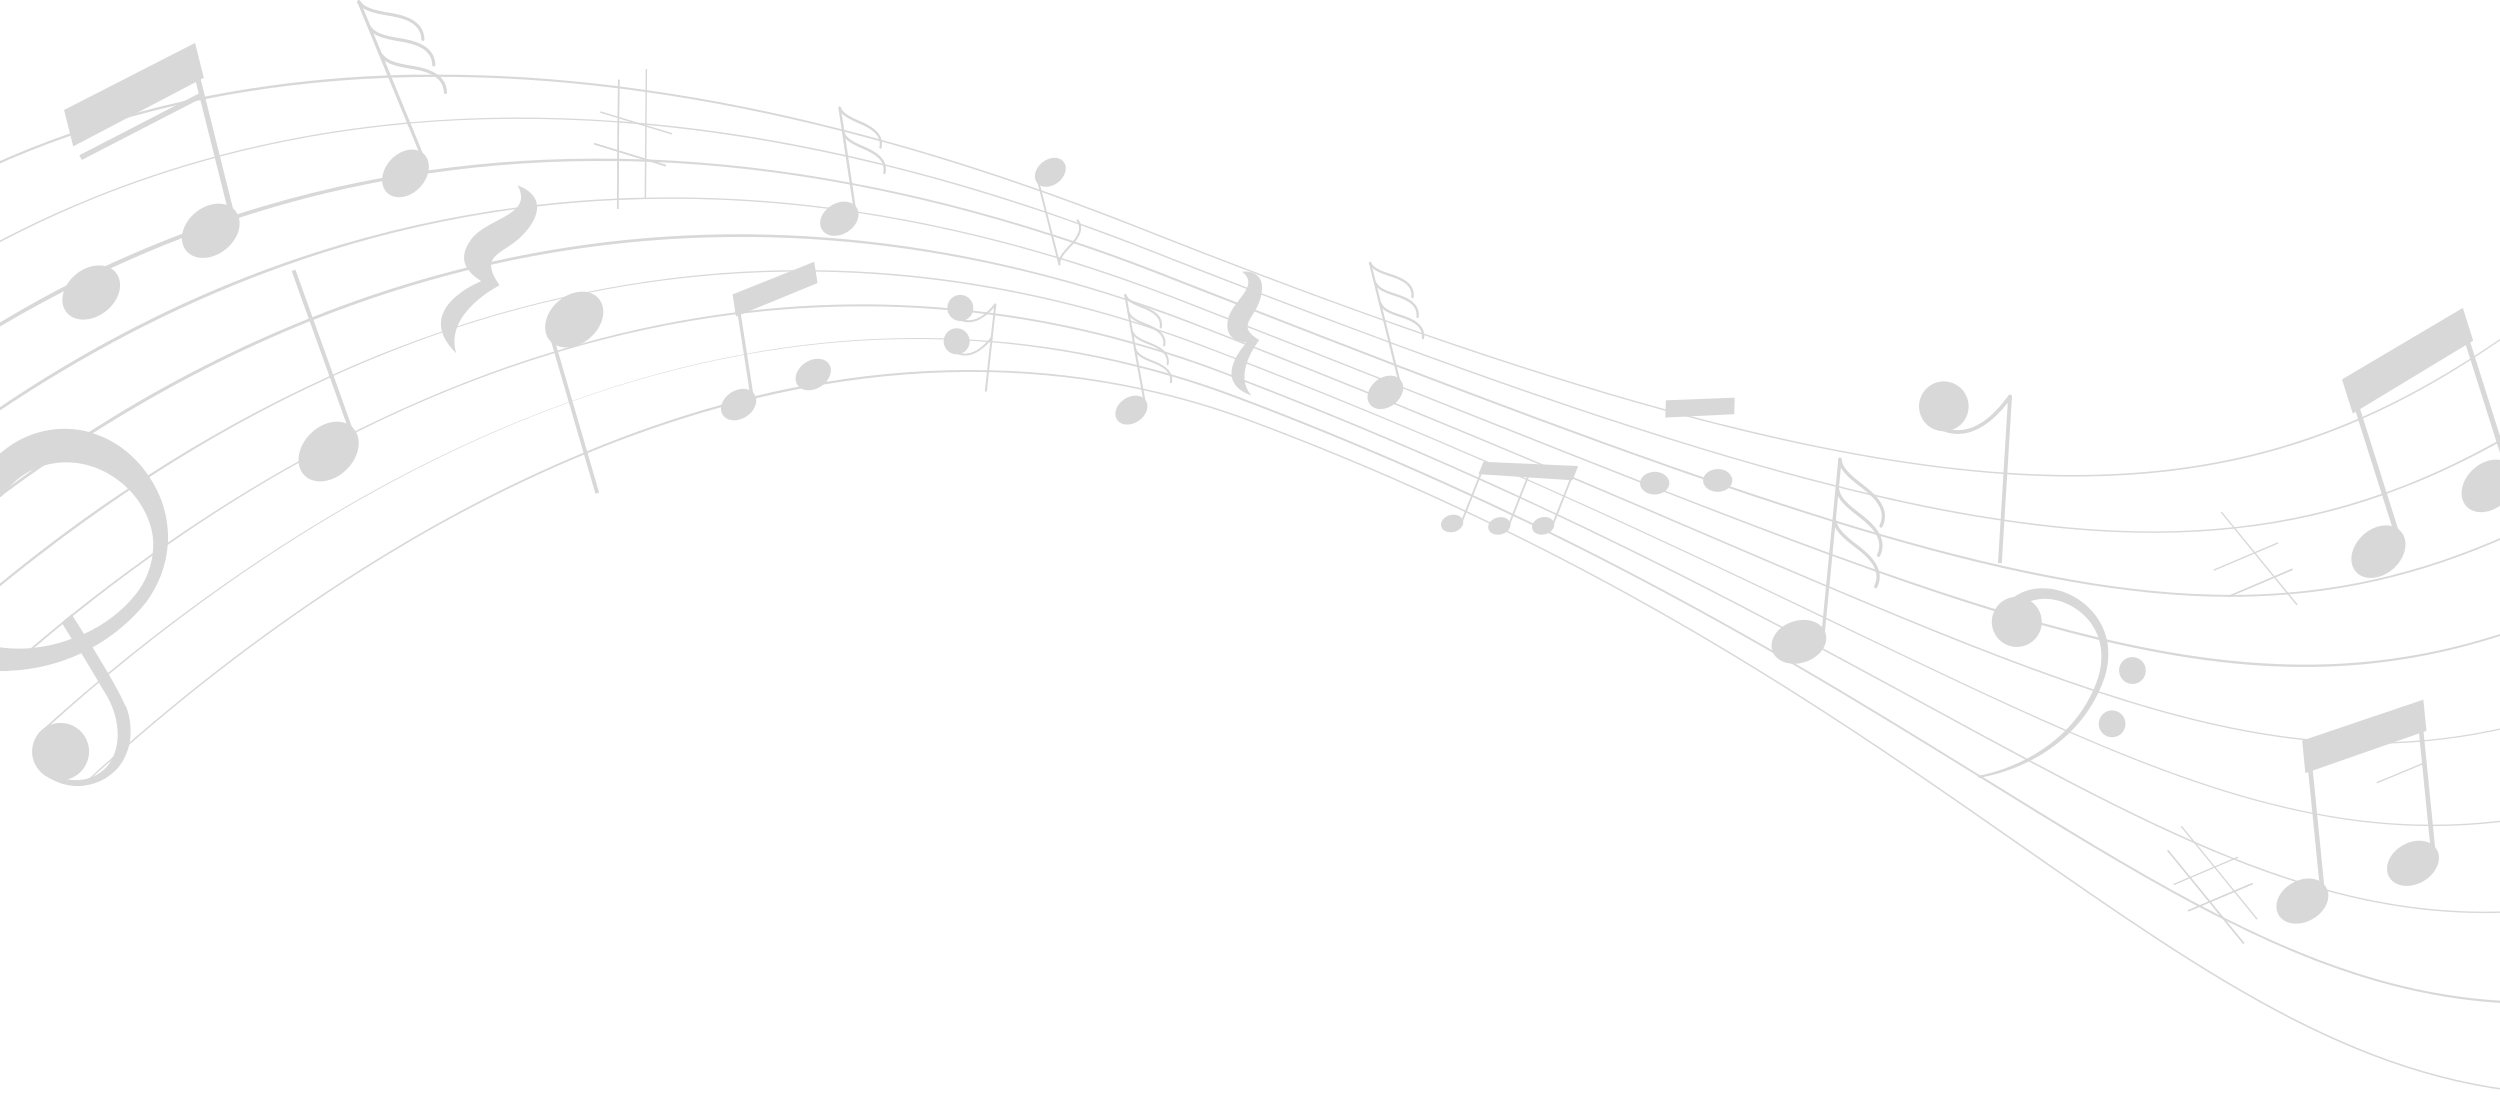 <svg width="1920" height="842" viewBox="0 0 1920 842" fill="none" xmlns="http://www.w3.org/2000/svg">
<path d="M271.16 328.703C278.627 336.555 276.235 350.971 265.851 360.933C255.468 370.894 241.001 372.652 233.592 364.859C226.184 357.006 228.517 342.591 238.901 332.629C249.284 322.668 263.751 320.91 271.16 328.703Z" fill="#D8D8D8"/>
<path d="M270.168 336.731L223.967 208.107L226.884 207.052L273.085 335.676L270.168 336.731Z" fill="#D8D8D8"/>
<path d="M422.13 261.432C415.538 253.58 418.63 240.043 429.013 231.195C439.455 222.346 453.222 221.526 459.873 229.378C466.464 237.23 463.373 250.767 452.989 259.615C442.547 268.464 428.722 269.284 422.13 261.432Z" fill="#D8D8D8"/>
<path d="M457.306 379.157L420.963 254.4L423.763 253.58L460.106 378.278L457.306 379.157Z" fill="#D8D8D8"/>
<path d="M657.919 159.47C661.419 165.037 658.327 173.299 650.977 177.987C643.627 182.675 634.818 182.03 631.318 176.463C627.818 170.897 630.91 162.634 638.318 157.946C645.669 153.258 654.477 153.962 657.919 159.47Z" fill="#D8D8D8"/>
<path d="M656.811 166.092C656.519 165.974 656.286 165.681 656.227 165.388L643.977 83.467C643.919 82.94 644.269 82.471 644.794 82.412C645.319 82.354 645.785 82.706 645.844 83.174L658.094 165.095C658.152 165.623 657.802 166.092 657.277 166.15C657.102 166.15 656.927 166.15 656.811 166.092Z" fill="#D8D8D8"/>
<path d="M675.944 114.173C675.536 113.997 675.244 113.587 675.361 113.118C677.636 102.453 665.969 97.472 658.969 94.484L657.277 93.722C648.119 89.561 645.552 86.866 643.919 82.998C643.744 82.53 643.919 81.944 644.385 81.768C644.852 81.592 645.435 81.768 645.61 82.237C646.835 85.167 648.585 87.686 657.977 91.964L659.611 92.667C666.611 95.656 679.678 101.281 677.053 113.47C676.936 113.997 676.469 114.29 675.944 114.173C675.944 114.173 675.828 114.173 675.769 114.173H675.944Z" fill="#D8D8D8"/>
<path d="M678.861 133.686C678.453 133.511 678.161 133.042 678.278 132.573C680.553 121.908 668.886 116.927 661.944 113.939C661.361 113.704 660.777 113.411 660.252 113.177C651.094 109.075 648.585 106.321 646.894 102.453C646.66 101.984 646.894 101.398 647.36 101.223C647.827 100.988 648.41 101.223 648.585 101.691C649.869 104.621 651.619 107.2 661.011 111.419C661.536 111.653 662.119 111.888 662.702 112.181C669.703 115.169 682.711 120.795 680.086 132.983C679.969 133.511 679.503 133.804 678.978 133.686H678.861Z" fill="#D8D8D8"/>
<path d="M879.882 307.432C882.974 312.003 880.583 319.034 874.516 323.195C868.449 327.297 861.099 327.004 857.949 322.433C854.857 317.862 857.249 310.831 863.315 306.67C869.382 302.568 876.791 302.92 879.882 307.432Z" fill="#D8D8D8"/>
<path d="M879.124 311.182C879.124 311.182 878.657 310.831 878.599 310.596L863.432 226.683C863.315 226.273 863.665 225.862 864.074 225.745C864.54 225.687 864.949 225.98 865.007 226.39L880.174 310.303C880.233 310.713 879.999 311.124 879.532 311.241C879.357 311.241 879.241 311.241 879.124 311.241V311.182Z" fill="#D8D8D8"/>
<path d="M891.141 252.29C890.791 252.173 890.558 251.763 890.616 251.411C892.249 242.387 882.274 238.52 876.382 236.176L874.982 235.59C867.166 232.367 864.949 230.14 863.49 226.917C863.315 226.507 863.49 226.038 863.899 225.862C864.307 225.687 864.774 225.862 864.949 226.273C866.057 228.675 867.574 230.785 875.624 234.125L877.024 234.652C883.033 236.996 894.116 241.332 892.249 251.646C892.191 252.056 891.783 252.349 891.316 252.29C891.258 252.29 891.199 252.29 891.141 252.29Z" fill="#D8D8D8"/>
<path d="M896.508 280.476C896.158 280.359 895.925 280.008 895.983 279.597C897.616 270.632 887.699 266.706 881.808 264.362C881.283 264.127 880.757 263.952 880.349 263.776C872.474 260.553 870.316 258.326 868.799 255.103C868.624 254.693 868.799 254.224 869.149 254.048C869.557 253.873 870.024 254.048 870.199 254.4C871.307 256.802 872.824 258.912 880.874 262.252C881.283 262.428 881.808 262.604 882.333 262.838C888.283 265.182 899.308 269.518 897.5 279.832C897.441 280.242 897.033 280.535 896.566 280.476H896.45H896.508Z" fill="#D8D8D8"/>
<path d="M898.958 294.306C898.608 294.189 898.375 293.778 898.491 293.427C900.125 284.403 890.208 280.535 884.258 278.191C883.733 277.957 883.266 277.781 882.799 277.605C874.982 274.382 872.824 272.214 871.307 268.991C871.132 268.581 871.307 268.112 871.657 267.936C872.066 267.76 872.532 267.936 872.707 268.288C873.874 270.69 875.391 272.8 883.383 276.14C883.791 276.316 884.316 276.492 884.841 276.726C890.791 279.07 901.875 283.465 900.008 293.72C899.95 294.13 899.541 294.423 899.075 294.364H898.958V294.306Z" fill="#D8D8D8"/>
<path d="M893.766 265.944C893.416 265.827 893.183 265.475 893.3 265.065C894.933 256.099 884.958 252.173 879.066 249.829L877.666 249.243C869.849 246.02 867.632 243.852 866.116 240.629C865.941 240.219 866.116 239.75 866.466 239.574C866.874 239.399 867.341 239.574 867.516 239.926C868.682 242.329 870.199 244.497 878.249 247.778L879.649 248.306C885.599 250.65 896.741 255.045 894.875 265.299C894.816 265.71 894.408 266.003 893.941 265.944C893.941 265.944 893.825 265.944 893.766 265.944Z" fill="#D8D8D8"/>
<path d="M1401.98 486.1C1404.78 494.596 1397.95 504.558 1386.64 508.309C1375.38 512.059 1363.94 508.309 1361.14 499.753C1358.34 491.256 1365.17 481.294 1376.43 477.544C1387.74 473.794 1399.12 477.544 1401.98 486.1Z" fill="#D8D8D8"/>
<path d="M1399.29 491.784C1398.77 491.549 1398.42 491.022 1398.48 490.436L1411.84 352.553C1411.9 351.85 1412.54 351.322 1413.24 351.381C1413.94 351.44 1414.46 352.084 1414.4 352.787L1401.04 490.67C1400.99 491.373 1400.34 491.901 1399.64 491.842C1399.53 491.842 1399.41 491.842 1399.29 491.784Z" fill="#D8D8D8"/>
<path d="M1444.21 405.116C1444.21 405.116 1444.15 405.116 1444.1 405.116C1443.45 404.823 1443.22 404.003 1443.51 403.417C1449.99 390.056 1436.22 379.567 1428 373.297C1427.3 372.769 1426.6 372.242 1425.95 371.715C1415.16 363.159 1412.71 358.706 1411.78 353.08C1411.66 352.377 1412.13 351.732 1412.83 351.615C1413.53 351.498 1414.17 351.967 1414.29 352.67C1414.99 356.948 1416.39 360.933 1427.53 369.722C1428.11 370.191 1428.81 370.719 1429.51 371.246C1437.74 377.575 1453.2 389.353 1445.73 404.589C1445.44 405.175 1444.74 405.468 1444.1 405.233L1444.21 405.116Z" fill="#D8D8D8"/>
<path d="M1440.13 451.585C1440.13 451.585 1440.07 451.585 1440.01 451.585C1439.37 451.292 1439.14 450.471 1439.43 449.886C1445.96 436.525 1432.14 425.977 1423.91 419.707L1421.93 418.184C1411.14 409.687 1408.69 405.233 1407.69 399.549C1407.58 398.846 1408.04 398.201 1408.75 398.084C1409.45 397.967 1410.09 398.436 1410.2 399.139C1410.9 403.417 1412.36 407.401 1423.45 416.191L1425.43 417.715C1433.71 424.043 1449.17 435.822 1441.7 451.116C1441.41 451.702 1440.71 451.995 1440.07 451.761L1440.13 451.585Z" fill="#D8D8D8"/>
<path d="M1442.29 427.618C1442.29 427.618 1442.23 427.618 1442.17 427.618C1441.53 427.325 1441.24 426.563 1441.59 425.919C1448.12 412.617 1434.35 402.069 1426.19 395.799C1425.43 395.213 1424.73 394.685 1424.15 394.217C1413.35 385.72 1410.9 381.325 1409.91 375.582C1409.8 374.879 1410.26 374.234 1410.96 374.117C1411.66 374 1412.3 374.469 1412.42 375.172C1413.12 379.508 1414.58 383.493 1425.66 392.166C1426.3 392.634 1427 393.162 1427.7 393.748C1435.99 400.077 1451.27 411.855 1443.86 427.032C1443.57 427.618 1442.87 427.911 1442.23 427.677L1442.29 427.618Z" fill="#D8D8D8"/>
<path d="M325.528 118.275C331.653 124.135 330.311 135.562 322.553 143.824C314.794 152.028 303.477 153.962 297.352 148.102C291.227 142.242 292.569 130.815 300.327 122.553C308.144 114.349 319.403 112.415 325.586 118.275H325.528Z" fill="#D8D8D8"/>
<path d="M325.236 124.193C324.944 124.076 324.711 123.842 324.536 123.549L274.426 1.839C274.135 1.195 274.426 0.491 275.068 0.257C275.71 0.023 276.41 0.257 276.702 0.902L326.753 122.611C327.044 123.256 326.753 123.959 326.111 124.193C325.819 124.311 325.469 124.311 325.178 124.193H325.236Z" fill="#D8D8D8"/>
<path d="M324.361 31.314C323.894 31.139 323.603 30.728 323.603 30.201C323.136 16.137 306.919 13.442 297.235 11.86C296.36 11.742 295.602 11.566 294.844 11.449C282.01 9.164 277.985 6.527 274.601 2.191C274.193 1.663 274.31 0.902 274.835 0.491C275.36 0.081 276.118 0.198 276.527 0.726C279.035 4.007 282.01 6.703 295.252 9.105C295.952 9.223 296.769 9.34 297.585 9.516C307.327 11.098 325.469 14.086 325.994 30.201C325.994 30.904 325.469 31.431 324.828 31.49C324.653 31.49 324.478 31.49 324.361 31.431V31.314Z" fill="#D8D8D8"/>
<path d="M341.628 72.099C341.161 71.923 340.87 71.513 340.87 70.986C340.403 56.922 324.244 54.226 314.561 52.644C313.686 52.468 312.869 52.351 312.111 52.234C299.219 49.949 295.194 47.312 291.927 42.975C291.519 42.448 291.635 41.686 292.16 41.276C292.744 40.866 293.502 40.983 293.852 41.511C296.36 44.792 299.277 47.488 312.519 49.831C313.277 49.949 314.094 50.124 314.969 50.242C324.711 51.883 342.795 54.871 343.32 70.927C343.32 71.63 342.795 72.158 342.153 72.216C341.978 72.216 341.803 72.216 341.686 72.158L341.628 72.099Z" fill="#D8D8D8"/>
<path d="M332.761 51.062C332.295 50.886 332.003 50.476 332.003 49.949C331.536 35.826 315.261 33.189 305.577 31.549L303.244 31.139C290.41 28.853 286.385 26.216 283.002 21.88C282.593 21.352 282.71 20.591 283.235 20.18C283.76 19.77 284.518 19.887 284.927 20.415C287.435 23.696 290.41 26.392 303.594 28.736L305.927 29.146C315.669 30.728 333.87 33.717 334.395 49.831C334.395 50.476 333.87 51.062 333.228 51.121C333.053 51.121 332.878 51.121 332.761 51.062Z" fill="#D8D8D8"/>
<path d="M1075.77 292.079C1079.62 297.001 1077.4 305.146 1070.87 310.245C1064.34 315.343 1055.94 315.518 1052.14 310.596C1048.29 305.674 1050.51 297.587 1057.05 292.431C1063.58 287.332 1071.98 287.157 1075.77 292.079Z" fill="#D8D8D8"/>
<path d="M1075.07 296.357C1075.07 296.357 1074.6 296.064 1074.49 295.712L1051.33 202.13C1051.21 201.661 1051.5 201.192 1051.97 201.075C1052.44 200.958 1052.96 201.251 1053.02 201.72L1076.18 295.302C1076.3 295.771 1076 296.298 1075.54 296.415C1075.36 296.415 1075.19 296.415 1075.01 296.415L1075.07 296.357Z" fill="#D8D8D8"/>
<path d="M1084.46 229.027C1084.05 228.851 1083.82 228.499 1083.88 228.089C1085.05 217.834 1073.61 214.143 1066.79 211.974C1066.2 211.74 1065.62 211.564 1065.1 211.388C1056.11 208.341 1053.43 205.997 1051.44 202.481C1051.21 202.071 1051.33 201.485 1051.79 201.251C1052.2 201.016 1052.73 201.134 1053.02 201.602C1054.54 204.239 1056.35 206.583 1065.68 209.689C1066.2 209.865 1066.73 210.041 1067.37 210.216C1074.25 212.443 1087.09 216.545 1085.69 228.265C1085.69 228.734 1085.16 229.085 1084.7 229.027C1084.64 229.027 1084.58 229.027 1084.46 229.027Z" fill="#D8D8D8"/>
<path d="M1092.51 260.436C1092.16 260.318 1091.93 259.908 1091.93 259.498C1093.1 249.243 1081.66 245.552 1074.78 243.325L1073.15 242.797C1064.1 239.75 1061.48 237.406 1059.5 233.89C1059.26 233.48 1059.44 232.894 1059.85 232.66C1060.31 232.425 1060.84 232.601 1061.07 233.011C1062.53 235.648 1064.4 237.934 1073.73 241.098L1075.36 241.625C1082.3 243.852 1095.14 247.954 1093.74 259.732C1093.74 260.26 1093.21 260.553 1092.75 260.553C1092.69 260.553 1092.57 260.553 1092.51 260.494V260.436Z" fill="#D8D8D8"/>
<path d="M1088.43 244.262C1088.02 244.145 1087.85 243.735 1087.85 243.325C1089.01 233.07 1077.58 229.378 1070.75 227.152C1070.11 226.976 1069.59 226.8 1069.06 226.566C1060.08 223.518 1057.4 221.174 1055.41 217.658C1055.18 217.248 1055.35 216.662 1055.76 216.428C1056.23 216.194 1056.75 216.369 1056.99 216.78C1058.45 219.416 1060.31 221.702 1069.59 224.866C1070.11 225.042 1070.64 225.218 1071.28 225.394C1078.16 227.62 1090.94 231.722 1089.6 243.442C1089.6 243.911 1089.07 244.262 1088.6 244.204C1088.55 244.204 1088.43 244.204 1088.37 244.204L1088.43 244.262Z" fill="#D8D8D8"/>
<path d="M796.464 140.425C793.08 136.206 794.947 129.116 800.606 124.662C806.264 120.209 813.498 119.974 816.881 124.252C820.206 128.471 818.339 135.562 812.739 140.015C807.081 144.469 799.847 144.644 796.522 140.425H796.464Z" fill="#D8D8D8"/>
<path d="M813.381 203.888C813.381 203.888 812.973 203.595 812.914 203.36L795.997 137.202C795.881 136.792 796.114 136.382 796.522 136.265C796.931 136.148 797.339 136.382 797.456 136.851L814.373 203.009C814.489 203.419 814.256 203.829 813.848 203.946C813.673 203.946 813.556 203.946 813.381 203.946V203.888Z" fill="#D8D8D8"/>
<path d="M813.323 203.419C813.031 203.302 812.798 203.009 812.798 202.657C812.798 199.2 813.848 196.329 819.506 190.234L820.556 189.121C824.873 184.609 832.106 176.991 826.973 169.666C826.74 169.314 826.798 168.846 827.148 168.553C827.498 168.318 827.965 168.377 828.256 168.728C834.148 177.108 826.04 185.605 821.664 190.176L820.614 191.289C814.781 197.559 814.314 200.079 814.314 202.657C814.314 203.067 813.964 203.419 813.556 203.419C813.439 203.419 813.381 203.419 813.264 203.419H813.323Z" fill="#D8D8D8"/>
<path d="M89.155 209.63C95.397 217.6 91.839 230.785 81.28 239.047C70.722 247.309 57.13 247.661 50.946 239.692C44.763 231.722 48.263 218.537 58.88 210.216C69.438 201.954 83.03 201.661 89.214 209.63H89.155Z" fill="#D8D8D8"/>
<path d="M56.681 94.856L56.691 94.854L87.707 218.621L87.698 218.623L56.681 94.856Z" fill="#D8D8D8"/>
<path d="M180.974 162.224C187.158 170.193 183.658 183.32 173.099 191.641C162.54 199.962 148.949 200.255 142.765 192.285C136.582 184.316 140.14 171.131 150.699 162.81C161.257 154.489 174.849 154.255 181.033 162.224H180.974Z" fill="#D8D8D8"/>
<path d="M176.774 168.26L145.798 44.499L149.765 43.503L180.741 167.264L176.774 168.26Z" fill="#D8D8D8"/>
<path d="M56.196 112.415L156.532 59.793L149.824 32.955L49.196 84.463L56.196 112.415Z" fill="#D8D8D8"/>
<path d="M62.788 122.846L60.921 119.213L154.082 71.103L155.949 74.736L62.788 122.846Z" fill="#D8D8D8"/>
<path d="M1281.58 368.492C1283.38 373.062 1280.06 377.985 1274.11 379.391C1268.16 380.856 1261.92 378.278 1260.05 373.707C1258.24 369.078 1261.57 364.214 1267.52 362.749C1273.41 361.343 1279.71 363.862 1281.52 368.492H1281.58Z" fill="#D8D8D8"/>
<path d="M1279.62 371.959L1281.3 313.267L1279.62 371.959V371.959Z" fill="#D8D8D8"/>
<path d="M1329.93 366.441C1331.8 371.011 1328.42 375.934 1322.53 377.34C1316.58 378.805 1310.28 376.227 1308.47 371.597C1306.66 367.027 1309.98 362.104 1315.93 360.64C1321.88 359.175 1328.13 361.753 1329.93 366.382V366.441Z" fill="#D8D8D8"/>
<path d="M1328.27 368.383L1330.01 309.693L1330.01 309.693L1328.27 368.383L1328.27 368.383Z" fill="#D8D8D8"/>
<path d="M1278.95 320.675L1331.92 318.097L1332.27 305.381L1279.36 307.432L1278.95 320.675Z" fill="#D8D8D8"/>
<path d="M1280.43 325.667L1329.43 323.217L1280.43 325.667L1280.43 325.667Z" fill="#D8D8D8"/>
<path d="M1786.58 681.585C1790.9 689.203 1786.23 700.102 1776.02 705.845C1765.87 711.646 1754.14 710.123 1749.89 702.505C1745.57 694.887 1750.24 683.988 1760.39 678.245C1770.54 672.444 1782.26 673.967 1786.58 681.585Z" fill="#D8D8D8"/>
<path d="M1782.38 689.32L1771.35 578.92L1774.91 578.51L1785.88 688.969L1782.38 689.32Z" fill="#D8D8D8"/>
<path d="M1871.51 652.52C1875.83 660.138 1871.16 671.037 1861.01 676.839C1850.86 682.64 1839.14 681.116 1834.82 673.499C1830.51 665.881 1835.17 654.981 1845.32 649.18C1855.47 643.379 1867.2 644.902 1871.46 652.52H1871.51Z" fill="#D8D8D8"/>
<path d="M1867.2 657.208L1856.17 546.749L1859.73 546.398L1870.76 656.798L1867.2 657.208Z" fill="#D8D8D8"/>
<path d="M1770.54 593.746L1863.52 561.282L1861.13 537.315L1768.03 568.782L1770.54 593.746Z" fill="#D8D8D8"/>
<path d="M1825.06 600.676L1863.03 584.949L1863.44 585.941L1825.47 601.668L1825.06 600.676Z" fill="#D8D8D8"/>
<path d="M1843.92 408.222C1850.28 415.429 1847.71 428.145 1838.15 436.701C1828.58 445.198 1815.63 446.311 1809.33 439.103C1802.97 431.896 1805.6 419.121 1815.16 410.624C1824.73 402.127 1837.68 401.073 1843.98 408.28L1843.92 408.222Z" fill="#D8D8D8"/>
<path d="M1841.24 417.539L1804.49 301.513L1808.22 300.341L1844.91 416.308L1841.24 417.539Z" fill="#D8D8D8"/>
<path d="M1928.62 357.71C1935.04 364.917 1932.42 377.633 1922.85 386.189C1913.28 394.685 1900.33 395.799 1893.97 388.591C1887.61 381.384 1890.24 368.609 1899.75 360.112C1909.32 351.615 1922.27 350.561 1928.57 357.768L1928.62 357.71Z" fill="#D8D8D8"/>
<path d="M1925.01 363.687L1888.26 247.661L1891.99 246.489L1928.74 362.515L1925.01 363.687Z" fill="#D8D8D8"/>
<path d="M1806.94 317.569L1899.4 261.608L1891.46 236.469L1798.65 291.376L1806.94 317.569Z" fill="#D8D8D8"/>
<path d="M579.459 302.861C582.725 307.901 579.867 315.577 573.159 319.913C566.392 324.25 558.342 323.664 555.075 318.624C551.808 313.526 554.666 305.908 561.375 301.513C568.142 297.177 576.25 297.763 579.517 302.861H579.459Z" fill="#D8D8D8"/>
<path d="M576.892 308.311L565.225 232.953L567.617 232.543L579.342 307.959L576.892 308.311Z" fill="#D8D8D8"/>
<path d="M636.743 279.715C640.01 284.813 637.152 292.431 630.443 296.825C623.735 301.162 615.568 300.576 612.359 295.536C609.151 290.438 611.951 282.762 618.718 278.425C625.485 274.089 633.535 274.675 636.802 279.773L636.743 279.715Z" fill="#D8D8D8"/>
<path d="M623.539 207.476L623.539 207.476L635.185 282.87L635.185 282.87L623.539 207.476Z" fill="#D8D8D8"/>
<path d="M565.225 243.09L627.877 217.365L625.31 201.016L562.6 226.097L565.225 243.09Z" fill="#D8D8D8"/>
<path d="M568.115 248.525L626.241 225.041L626.241 225.041L568.115 248.525L568.115 248.525Z" fill="#D8D8D8"/>
<path d="M1123.78 401.073C1123.78 404.764 1119.99 408.222 1115.26 408.749C1110.54 409.277 1106.69 406.698 1106.69 403.007C1106.69 399.256 1110.48 395.857 1115.15 395.33C1119.87 394.803 1123.72 397.381 1123.78 401.131V401.073Z" fill="#D8D8D8"/>
<path d="M1122.61 402.772L1121.27 402.245L1139.06 357.299L1140.35 357.827L1122.61 402.772Z" fill="#D8D8D8"/>
<path d="M1160.06 402.948C1160.06 406.698 1156.27 410.097 1151.55 410.624C1146.82 411.152 1142.97 408.573 1142.91 404.882C1142.91 401.19 1146.71 397.733 1151.43 397.205C1156.16 396.678 1160.01 399.315 1160.06 403.007V402.948Z" fill="#D8D8D8"/>
<path d="M1158.96 404.764L1157.67 404.237L1175.46 359.292L1176.75 359.819L1158.96 404.764Z" fill="#D8D8D8"/>
<path d="M1193.72 402.889C1193.72 406.581 1189.93 410.038 1185.21 410.566C1180.48 411.093 1176.63 408.515 1176.57 404.764C1176.57 401.073 1180.36 397.615 1185.09 397.088C1189.81 396.561 1193.66 399.198 1193.72 402.889Z" fill="#D8D8D8"/>
<path d="M1192.56 404.823L1191.21 404.296L1209.01 359.409L1210.29 359.936L1192.56 404.823Z" fill="#D8D8D8"/>
<path d="M1135.45 364.155L1207.67 368.902L1212.1 357.944L1139.24 354.662L1135.45 364.155Z" fill="#D8D8D8"/>
<path d="M1511.88 313.292C1511.24 323.839 1502.2 331.867 1491.7 331.164C1481.14 330.52 1473.2 321.495 1473.85 310.889C1474.49 300.341 1483.53 292.313 1494.03 292.958C1504.53 293.602 1512.46 302.685 1511.88 313.233V313.292Z" fill="#D8D8D8"/>
<path d="M1534.46 432.364L1541.98 309.248C1530.72 323.605 1519.06 331.633 1507.33 333.039C1495.43 334.446 1485.86 328.82 1479.97 323.781L1481.9 321.554C1487.32 326.183 1496.13 331.457 1506.98 330.168C1518.94 328.762 1530.9 319.855 1542.56 303.681C1542.91 303.154 1543.61 302.92 1544.26 303.154C1544.84 303.388 1545.25 303.974 1545.19 304.619L1537.37 432.54L1534.46 432.364Z" fill="#D8D8D8"/>
<path d="M747.521 237.582C746.879 243.09 741.979 247.075 736.437 246.489C730.954 245.844 726.987 240.922 727.571 235.414C728.154 229.906 733.112 225.921 738.596 226.507C744.079 227.093 748.046 232.074 747.463 237.641L747.521 237.582Z" fill="#D8D8D8"/>
<path d="M756.33 300.634L763.388 236.176C757.263 243.266 751.079 247.016 745.013 247.485C739.937 247.837 735.096 245.845 730.604 241.625L731.654 240.512C735.854 244.438 740.288 246.255 744.954 245.903C751.138 245.493 757.496 241.215 763.855 233.246C764.088 232.953 764.438 232.894 764.73 233.011C765.021 233.129 765.255 233.48 765.196 233.832L757.846 300.81L756.33 300.634Z" fill="#D8D8D8"/>
<path d="M744.663 263.19C744.079 268.698 739.121 272.683 733.637 272.097C728.154 271.511 724.187 266.53 724.77 261.022C725.412 255.513 730.312 251.529 735.796 252.173C741.279 252.759 745.246 257.74 744.663 263.248V263.19Z" fill="#D8D8D8"/>
<path d="M735.096 272.038C732.587 271.101 730.137 269.518 727.804 267.292L728.854 266.178C733.054 270.104 737.487 271.921 742.154 271.569C748.338 271.101 754.638 266.881 761.055 258.853L762.28 259.791C755.63 268.112 748.863 272.566 742.271 273.034C739.821 273.21 737.429 272.859 735.096 271.921V272.038Z" fill="#D8D8D8"/>
<path d="M473.815 160.466L474.631 61.258H475.74L474.981 160.466H473.815Z" fill="#D8D8D8"/>
<path d="M473.815 160.466L474.631 61.258H475.74L474.981 160.466H473.815Z" fill="#D8D8D8"/>
<path d="M495.048 152.262L495.865 53.054H496.973L496.215 152.262H495.048Z" fill="#D8D8D8"/>
<path d="M460.864 86.573L461.214 85.46L516.341 102.277L515.991 103.391L460.864 86.573Z" fill="#D8D8D8"/>
<path d="M456.139 110.95L456.489 109.837L511.615 126.713L511.265 127.827L456.139 110.95Z" fill="#D8D8D8"/>
<path d="M456.139 110.95L456.489 109.837L511.615 126.713L511.265 127.827L456.139 110.95Z" fill="#D8D8D8"/>
<path d="M1695.56 411.825V411.825L1753.9 483.274L1695.56 411.825Z" fill="#D8D8D8"/>
<path d="M1695.56 411.825V411.825L1753.9 483.274L1695.56 411.825Z" fill="#D8D8D8"/>
<path d="M1763.77 464.945L1705.44 393.455L1706.25 392.81L1764.65 464.242L1763.77 464.945Z" fill="#D8D8D8"/>
<path d="M1700.3 438.4L1699.89 437.404L1749.36 416.426L1749.77 417.422L1700.3 438.4Z" fill="#D8D8D8"/>
<path d="M1711.44 458.675L1711.04 457.738L1760.45 436.701L1760.85 437.697L1711.44 458.675Z" fill="#D8D8D8"/>
<path d="M1711.44 458.675L1711.04 457.738L1760.45 436.701L1760.85 437.697L1711.44 458.675Z" fill="#D8D8D8"/>
<path d="M1722.76 724.89L1664.43 653.458L1665.24 652.755L1723.58 724.186L1722.76 724.89Z" fill="#D8D8D8"/>
<path d="M1722.76 724.89L1664.43 653.458L1665.24 652.755L1723.58 724.186L1722.76 724.89Z" fill="#D8D8D8"/>
<path d="M1733.09 706.314L1674.75 634.823L1675.57 634.179L1733.9 705.611L1733.09 706.314Z" fill="#D8D8D8"/>
<path d="M1669.62 679.769L1669.15 678.772L1718.62 657.794L1719.03 658.732L1669.62 679.769Z" fill="#D8D8D8"/>
<path d="M1680.7 700.044L1680.29 699.048L1729.76 678.069L1730.17 679.065L1680.7 700.044Z" fill="#D8D8D8"/>
<path d="M1680.7 700.044L1680.29 699.048L1729.76 678.069L1730.17 679.065L1680.7 700.044Z" fill="#D8D8D8"/>
<path d="M53.805 597.965C53.105 598.199 52.346 598.433 51.588 598.609C46.338 599.898 41.029 599.078 36.479 596.734C32.512 594.683 29.246 591.343 27.087 587.182C26.679 586.362 26.212 585.542 25.921 584.604C23.704 578.451 24.462 571.888 27.379 566.614C28.487 564.563 29.887 562.747 31.521 561.165C33.387 559.407 35.546 558 37.996 557.004C38.346 556.828 38.754 556.653 39.163 556.477C50.596 552.375 63.08 558.41 67.163 569.896C71.188 581.264 65.18 593.804 53.863 597.965H53.805Z" fill="#D8D8D8"/>
<path fill-rule="evenodd" clip-rule="evenodd" d="M87.787 525.378L87.788 525.379C90.85 530.936 93.718 536.139 96.389 542.472L96.739 542.413C99.364 548.8 100.297 555.715 100.297 562.219C100.297 564.974 100.122 567.611 99.597 570.189C99.534 570.571 99.453 570.918 99.374 571.259C99.308 571.546 99.242 571.828 99.189 572.123C97.089 581.264 92.189 589.292 85.83 594.273C78.888 599.957 71.247 602.535 64.246 603.356C64.03 603.378 63.797 603.415 63.557 603.454C63.151 603.521 62.725 603.59 62.321 603.59C61.505 603.707 60.688 603.707 59.871 603.707C51.705 603.707 44.996 601.363 40.096 598.726C38.871 598.082 37.821 597.379 36.771 596.676C31.521 593.042 28.954 589.526 27.904 587.944C27.612 587.417 27.379 587.065 27.379 587.065L32.162 584.018C32.245 584.03 32.367 584.271 32.578 584.691C33.407 586.34 35.618 590.737 42.313 594.8C44.704 596.441 48.029 597.789 51.938 598.492C57.013 599.547 63.08 599.43 69.03 597.379H69.205C70.255 597.027 71.363 596.558 72.355 595.972C75.563 594.507 78.655 592.339 81.514 589.409C82.914 587.944 84.08 586.303 85.13 584.546C85.655 583.667 86.18 582.67 86.647 581.674C93.356 567.61 91.255 547.101 78.538 528.759C77.722 527.236 76.847 525.771 75.913 524.247C75.891 524.201 75.868 524.155 75.845 524.107C75.825 524.065 75.804 524.023 75.784 523.98C75.649 523.698 75.506 523.399 75.33 523.134C71.247 516.219 66.988 509.07 62.496 501.687C45.346 509.715 26.212 514.579 5.97 515.223C5.27 515.34 4.512 515.34 3.753 515.34H0.778C-18.414 515.106 -38.773 510.125 -56.04 498.347C-56.156 498.269 -56.273 498.197 -56.39 498.125C-56.623 497.982 -56.856 497.839 -57.09 497.644C-60.007 495.71 -62.69 493.6 -65.373 491.256C-76.632 481.529 -85.032 468.461 -90.107 454.222C-90.282 453.914 -90.359 453.607 -90.435 453.299C-90.461 453.196 -90.486 453.094 -90.516 452.991C-94.016 443.205 -95.941 433.068 -96.232 423.047C-96.932 409.921 -95.941 397.088 -93.432 384.606C-93.432 384.02 -93.316 383.376 -93.141 382.731C-91.04 371.539 -87.832 360.698 -83.749 350.209C-81.474 344.232 -79.257 338.665 -76.982 333.743L-70.098 318.507C-66.248 310.127 -63.098 301.631 -60.356 292.958L-60.357 292.958L-60.357 292.958L-60.357 292.957L-60.357 292.957L-60.357 292.957C-60.824 292.02 -61.29 291.082 -61.757 290.262C-61.914 289.906 -62.098 289.55 -62.273 289.212L-62.273 289.212C-62.357 289.049 -62.439 288.891 -62.515 288.739C-69.398 275.261 -75.932 261.315 -81.999 246.841L-81.999 246.839L-81.999 246.839L-81.999 246.839L-81.999 246.839L-81.999 246.839C-83.341 243.851 -84.682 240.863 -86.024 237.816C-86.087 237.669 -86.165 237.529 -86.242 237.391C-86.378 237.146 -86.511 236.907 -86.549 236.644C-88.511 232.36 -90.45 228.076 -92.395 223.776C-93.456 221.43 -94.52 219.079 -95.591 216.721L-96.03 215.712C-100.394 205.703 -104.972 195.204 -106.383 182.675V182.382L-106.499 181.386L-106.733 179.979C-106.752 179.799 -106.779 179.688 -106.806 179.577C-106.857 179.362 -106.908 179.151 -106.908 178.456V177.46C-106.917 177.245 -106.928 177.033 -106.938 176.818C-106.996 175.686 -107.055 174.515 -106.908 172.889C-106.791 169.256 -106.383 165.974 -105.683 162.165C-103.874 155.309 -101.132 145.348 -89.29 138.55C-83.34 135.503 -75.99 136.323 -71.498 139.077C-66.832 141.773 -62.398 145.758 -60.181 147.809C-59.663 148.267 -59.174 148.703 -58.705 149.122L-58.704 149.122L-58.704 149.122L-58.704 149.123C-57.852 149.882 -57.062 150.586 -56.273 151.266C-55.923 151.618 -55.515 151.969 -55.165 152.262C-51.723 155.368 -49.215 157.712 -46.648 161.111C-37.431 171.834 -30.956 184.843 -25.881 198.672C-25.776 198.882 -25.714 199.111 -25.655 199.325L-25.655 199.325L-25.655 199.325C-25.616 199.471 -25.578 199.609 -25.531 199.727C-22.206 208.81 -19.522 218.186 -16.955 227.562C-14.564 236.644 -13.28 246.137 -13.222 255.63C-13.222 255.965 -13.215 256.292 -13.209 256.617V256.618V256.618C-13.196 257.262 -13.183 257.899 -13.222 258.56C-13.164 273.269 -15.73 287.977 -20.164 301.806C-23.081 311.827 -26.989 321.437 -31.364 330.754C-31.202 331.043 -31.046 331.327 -30.892 331.607L-30.891 331.607C-30.546 332.234 -30.21 332.842 -29.847 333.45C-29.556 334.036 -29.264 334.622 -28.972 335.149C-25.764 340.892 -22.497 346.576 -19.289 352.143C-17.13 355.776 -15.03 359.409 -12.93 363.042C-8.264 356.069 -2.197 349.564 5.503 343.939C18.337 334.329 36.013 328.234 54.096 329.465C58.938 329.699 63.663 330.52 68.33 331.809C69.322 332.043 70.372 332.395 71.422 332.805C83.614 336.555 94.989 343.646 104.031 353.08C107.589 356.713 110.856 360.698 113.773 364.917C113.858 365.037 113.953 365.161 114.05 365.289L114.05 365.289C114.288 365.601 114.541 365.933 114.706 366.265C122.29 377.633 127.365 390.935 128.648 405.057C129.056 408.866 129.173 412.792 128.94 416.66C128.94 417.187 128.94 417.832 128.823 418.418C127.773 434.005 121.823 449.358 112.431 462.25C101.289 476.314 87.172 488.268 71.072 497.175C75.213 503.855 79.122 510.301 82.797 516.63C82.914 516.805 83.016 516.996 83.118 517.186C83.22 517.377 83.322 517.567 83.439 517.743C83.921 518.591 84.414 519.44 84.904 520.284L84.904 520.284L84.904 520.285L84.905 520.285L84.907 520.289C85.601 521.484 86.29 522.671 86.939 523.837C87.223 524.355 87.506 524.868 87.787 525.378ZM-72.607 243.208C-74.124 239.34 -75.407 235.473 -76.573 231.488C-76.69 231.078 -76.807 230.667 -76.924 230.199C-80.015 219.123 -81.707 207.579 -82.057 196.036C-82.081 195.096 -82.129 193.996 -82.184 192.778L-82.184 192.777C-82.532 184.948 -83.1 172.207 -78.557 165.564C-76.865 163.162 -74.532 161.462 -71.148 161.169H-71.09H-70.857C-61.931 160.642 -56.681 171.131 -54.173 178.163C-50.265 188.769 -47.873 200.02 -47.348 211.33C-47.289 211.799 -47.289 212.267 -47.289 212.736C-46.998 218.596 -47.289 224.515 -48.106 230.433C-50.323 247.427 -53.181 263.659 -57.148 279.832C-62.69 267.878 -67.882 255.748 -72.665 243.208H-72.607ZM24.698 497.705L24.699 497.705C25.256 497.643 25.833 497.579 26.387 497.468L26.329 497.409C36.188 496.413 45.813 494.069 55.088 490.553C52.755 486.861 50.421 483.17 48.029 479.302C47.913 479.097 47.796 478.907 47.679 478.716C47.563 478.526 47.446 478.335 47.329 478.13C49.196 476.523 51.197 474.916 53.231 473.283C53.867 472.773 54.507 472.259 55.146 471.743C49.605 463.129 43.888 454.222 38.054 445.08L38.112 445.139C43.946 454.28 49.663 463.187 55.205 471.801C55.316 472.062 55.497 472.346 55.675 472.623L55.675 472.624C55.777 472.784 55.878 472.941 55.963 473.091V473.208C57.25 475.293 58.562 477.354 59.864 479.403C61.454 481.902 63.031 484.382 64.538 486.861C80.288 479.654 94.172 469.164 104.264 456.331C111.206 447.717 115.581 437.287 117.039 426.915C117.273 426.329 117.273 425.684 117.273 425.098C118.031 419.004 117.798 412.91 116.456 407.108C113.598 395.154 107.356 384.665 99.481 376.461C99.305 376.31 99.141 376.138 98.978 375.967C98.761 375.739 98.547 375.515 98.314 375.348C95.864 372.769 93.239 370.601 90.497 368.609C72.355 355.131 51.821 352.494 34.612 357.299C34.554 357.299 34.554 357.358 34.554 357.358C31.754 357.944 29.071 358.999 26.446 360.229C26.407 360.19 26.368 360.203 26.329 360.216C26.309 360.223 26.29 360.229 26.271 360.229C23.82 361.284 21.312 362.632 19.095 364.038C14.545 366.968 10.52 370.426 7.02 374.234C5.153 376.227 3.462 378.219 1.945 380.505C-7.564 387.419 -17.014 394.627 -26.464 402.069C-26.464 401.358 -26.362 400.647 -26.254 399.889L-26.231 399.725C-25.297 390.232 -22.556 380.153 -17.48 370.601C-20.28 365.855 -23.139 360.991 -25.939 356.069C-28.914 350.678 -32.006 345.228 -35.156 339.72C-35.214 339.544 -35.331 339.368 -35.447 339.192C-35.623 339.603 -35.798 339.954 -36.031 340.423C-36.395 341.188 -36.816 341.916 -37.24 342.649L-37.241 342.65L-37.241 342.65L-37.241 342.651C-37.563 343.208 -37.887 343.767 -38.189 344.349L-42.098 351.44C-45.014 356.42 -47.348 361.108 -49.389 365.445C-58.14 383.962 -65.082 403.71 -66.307 422.93C-66.482 426.153 -66.482 429.435 -66.248 432.716C-66.248 433.195 -66.2 433.626 -66.148 434.096L-66.132 434.24C-64.907 449.241 -59.365 463.187 -49.273 473.97C-46.473 476.958 -43.323 479.712 -39.998 482.173C-39.712 482.338 -39.454 482.531 -39.185 482.732C-39.13 482.774 -39.074 482.816 -39.017 482.858C-38.956 482.903 -38.894 482.949 -38.831 482.994C-27.339 490.963 -12.989 495.651 1.42 497.351C8.829 498.288 16.295 498.405 23.762 497.819C24.061 497.776 24.376 497.741 24.698 497.705ZM-2.551 453.522L-2.552 453.522L-2.552 453.522L-2.552 453.521L-2.553 453.519L-2.557 453.508C-2.574 453.47 -2.59 453.432 -2.606 453.393C-2.588 453.436 -2.57 453.479 -2.552 453.521C-2.552 453.522 -2.552 453.522 -2.551 453.522ZM18.155 430.478L18.156 430.48L18.161 430.488M34.361 439.283C34.179 439.002 33.998 438.72 33.816 438.438C33.551 438.026 33.285 437.614 33.02 437.201C33.286 437.614 33.551 438.026 33.816 438.438L33.817 438.439L33.82 438.444C34.001 438.724 34.181 439.004 34.361 439.283ZM26.446 426.915C26.561 427.1 26.695 427.295 26.832 427.495C26.695 427.295 26.561 427.1 26.446 426.915ZM25.783 442.976C25.686 442.816 25.59 442.656 25.493 442.496C25.278 442.141 25.063 441.786 24.848 441.43C25.064 441.786 25.279 442.142 25.493 442.497C25.59 442.657 25.686 442.817 25.783 442.976Z" fill="#D8D8D8"/>
<path d="M961.143 303.799C929.059 292.313 957.293 263.248 957.293 263.248C949.068 262.018 940.434 258.795 943.059 245.493C945.976 230.96 968.435 219.827 953.793 208.634C953.793 208.634 974.91 205.529 967.793 229.906C963.301 245.259 948.776 250.357 967.151 261.139C967.151 261.139 946.151 286.981 961.143 303.799Z" fill="#D8D8D8"/>
<path d="M350.437 271.394C315.319 237.055 369.57 215.959 369.57 215.959C359.595 209.455 350.203 200.02 361.579 184.199C374.062 166.853 410.113 165.857 397.571 142.418C397.571 142.418 427.088 151.09 403.171 178.632C388.121 196.036 366.07 193.985 383.687 219.123C383.687 219.123 340.811 240.336 350.378 271.335L350.437 271.394Z" fill="#D8D8D8"/>
<path d="M1647.33 518.681C1645.29 524.013 1639.4 526.65 1634.03 524.599C1628.73 522.548 1626.1 516.571 1628.08 511.238C1630.13 505.906 1636.08 503.269 1641.38 505.32C1646.69 507.371 1649.32 513.348 1647.28 518.681H1647.33Z" fill="#D8D8D8"/>
<path d="M1631.7 559.582C1629.66 564.915 1623.71 567.61 1618.4 565.56C1613.09 563.509 1610.47 557.531 1612.51 552.199C1614.55 546.867 1620.5 544.23 1625.75 546.281C1631.06 548.331 1633.74 554.309 1631.7 559.582Z" fill="#D8D8D8"/>
<path d="M1566.83 484.517C1563.04 494.421 1551.96 499.401 1542.04 495.593C1532.12 491.784 1527.22 480.65 1530.96 470.747C1534.75 460.785 1545.83 455.804 1555.75 459.672C1565.67 463.48 1570.57 474.614 1566.83 484.576V484.517Z" fill="#D8D8D8"/>
<path d="M1519.87 595.679C1519.87 595.679 1523.72 595.093 1530.37 593.218C1537.02 591.343 1546.41 588.061 1556.86 582.553C1567.3 577.045 1578.79 569.134 1588.82 558.352C1593.84 552.961 1598.45 546.867 1602.36 540.245C1606.27 533.447 1609.53 526.709 1611.81 518.915C1613.85 511.707 1614.49 503.796 1613.27 496.53C1612.16 489.205 1608.95 482.525 1604.69 477.075C1596 466.117 1583.05 460.433 1572.32 459.965C1561.35 459.32 1553.3 463.891 1549.33 468.168C1547.29 470.336 1546.01 472.27 1545.19 473.735C1544.43 475.142 1544.02 475.903 1544.02 475.903L1543.79 476.372C1542.51 478.716 1539.65 479.537 1537.31 478.306C1534.98 477.017 1534.16 474.145 1535.39 471.801L1535.45 471.684C1535.45 471.684 1536.03 470.688 1537.14 468.872C1538.25 467.055 1540.06 464.477 1542.91 461.664C1545.83 458.91 1549.86 456.038 1555.05 454.163C1560.24 452.229 1566.37 451.409 1572.9 451.995C1585.85 453.108 1600.32 460.257 1609.82 473.208C1614.49 479.654 1617.88 487.506 1618.81 495.827C1619.86 504.148 1618.81 512.528 1616.24 520.556C1613.73 528.056 1610 535.733 1605.86 542.413C1601.66 549.21 1596.7 555.363 1591.39 560.813C1580.77 571.712 1568.82 579.506 1558.02 584.839C1547.23 590.23 1537.61 593.277 1530.84 595.035C1524.07 596.793 1520.05 597.32 1520.05 597.32C1519.64 597.379 1519.23 597.086 1519.17 596.676C1519.11 596.207 1519.41 595.855 1519.87 595.738V595.679Z" fill="#D8D8D8"/>
<path d="M1967.59 226.741C1945.37 243.852 1923.26 259.791 1900.8 274.324C1899.69 275.085 1898.58 275.788 1897.41 276.55C1870.7 293.603 1843.51 308.721 1814.87 321.32C1813.7 321.906 1812.48 322.492 1811.31 322.961C1746.33 351.088 1674.11 366.968 1585.09 365.972C1571.03 365.796 1556.51 365.269 1541.57 364.273C1540.58 364.214 1539.71 364.097 1538.71 364.038C1477.46 359.702 1408.69 348.217 1330.34 328.938C1329.7 328.762 1329.12 328.586 1328.42 328.469C1323.87 327.355 1319.26 326.125 1314.65 324.953C1312.55 324.367 1310.39 323.898 1308.23 323.312C1303.92 322.199 1299.54 321.027 1295.17 319.855C1290.91 318.8 1286.59 317.628 1282.33 316.397C1281.69 316.28 1281.11 316.104 1280.41 315.929C1280 315.811 1279.59 315.753 1279.18 315.577C1222.42 299.99 1160.88 280.711 1093.8 257.447C1093.21 257.271 1092.57 257.037 1091.93 256.744C1082.83 253.638 1073.67 250.474 1064.4 247.075C1063.75 246.899 1063.11 246.606 1062.35 246.372C1003.44 225.452 940.376 201.544 872.591 174.706C865.415 171.951 858.299 169.08 851.24 166.385C834.031 159.763 816.998 153.493 800.314 147.574C799.731 147.399 799.089 147.164 798.506 146.988C756.563 132.163 716.254 119.505 677.403 108.782C676.761 108.665 676.061 108.489 675.419 108.313C666.377 105.852 657.336 103.449 648.469 101.164C647.827 100.988 647.127 100.812 646.485 100.695C593.751 87.276 543.933 77.49 496.915 70.81L495.748 70.634C488.982 69.697 482.273 68.817 475.681 67.939C475.331 67.88 474.923 67.939 474.573 67.821C425.922 61.727 380.362 59.032 337.895 59.032C336.611 59.032 335.328 59.032 333.986 59.032C322.728 59.032 311.702 59.266 300.852 59.617C300.035 59.617 299.16 59.735 298.227 59.735C246.776 61.727 200.108 67.587 157.932 76.025C156.532 76.26 155.19 76.553 153.907 76.904C152.915 77.021 151.865 77.256 150.932 77.49C145.74 78.545 140.607 79.717 135.532 80.83C122.873 83.702 110.681 86.866 98.956 90.147C85.655 93.839 72.763 97.882 60.571 101.984C59.288 102.453 58.005 102.863 56.721 103.332C55.846 103.567 55.03 103.918 54.213 104.153C11.162 119.154 -25.122 136.148 -55.223 152.555C-60.648 155.485 -65.84 158.415 -70.915 161.286H-70.973C-73.482 162.751 -75.932 164.216 -78.382 165.623C-88.649 171.658 -97.982 177.46 -106.499 182.968C-106.499 182.909 -106.499 182.734 -106.499 182.675L-106.616 181.679C-92.149 172.244 -75.407 161.99 -56.331 151.5C-25.997 134.8 10.52 117.513 53.805 102.453C54.621 102.102 55.496 101.867 56.313 101.633C57.596 101.164 58.88 100.695 60.163 100.285C74.747 95.304 90.089 90.675 106.247 86.28C117.739 83.174 129.523 80.244 141.89 77.49C145.682 76.67 149.532 75.849 153.499 75.029C154.257 74.912 155.074 74.736 155.949 74.56C156.415 74.384 156.999 74.326 157.524 74.209C163.649 72.978 169.891 71.806 176.249 70.693C215.45 63.837 255.934 59.5 297.644 57.918C298.46 57.918 299.335 57.918 300.269 57.801C310.536 57.391 320.919 57.215 331.419 57.332C332.936 57.215 334.511 57.215 335.97 57.332C380.887 57.274 427.147 60.262 474.69 66.239C475.04 66.298 475.448 66.356 475.798 66.356C482.448 67.235 489.157 68.173 495.865 69.111C496.215 69.169 496.623 69.111 497.032 69.286C545.508 76.142 595.326 86.163 646.427 99.289C647.069 99.406 647.769 99.582 648.41 99.758C657.277 101.984 666.144 104.328 675.128 106.907C675.886 107.024 676.528 107.2 677.228 107.493C716.837 118.334 757.205 131.108 798.272 145.641C798.856 145.816 799.439 145.992 800.022 146.227C817.114 152.262 834.265 158.591 851.648 165.271C858.824 167.967 865.999 170.838 873.232 173.709C940.842 200.548 1003.67 224.339 1062.18 245.2C1062.82 245.376 1063.58 245.669 1064.22 245.903C1073.55 249.185 1082.77 252.408 1091.81 255.572C1092.51 255.865 1093.21 256.041 1093.85 256.275C1161.17 279.656 1222.77 298.935 1279.36 314.464C1279.83 314.639 1280.23 314.698 1280.7 314.815C1281.28 314.991 1281.87 315.167 1282.51 315.343C1288.05 316.808 1293.53 318.273 1299.02 319.738C1303.39 320.91 1307.77 322.023 1312.2 323.195C1314.42 323.722 1316.58 324.308 1318.79 324.894C1322.06 325.715 1325.38 326.476 1328.71 327.297C1329.35 327.531 1329.99 327.648 1330.63 327.766C1409.39 347.279 1477.93 358.647 1539.01 362.925C1540 362.925 1540.99 363.042 1541.92 363.101C1649.9 370.191 1734.49 354.838 1811.08 321.554C1812.3 321.085 1813.53 320.558 1814.7 320.031C1843.11 307.49 1870.35 292.489 1897.3 275.261C1898.47 274.558 1899.57 273.855 1900.68 273.093C1922.91 258.853 1944.9 243.09 1967.13 225.921L1967.88 226.917L1967.59 226.741Z" fill="#D8D8D8"/>
<path d="M1967.77 309.014C1952.19 319.093 1936.56 328.586 1920.75 337.376C1919.58 338.02 1918.42 338.665 1917.25 339.251C1889.95 354.37 1862.18 367.437 1832.78 377.985C1831.56 378.454 1830.33 378.864 1829.05 379.274C1794.05 391.58 1756.89 400.428 1716.05 404.823C1715.64 404.94 1715.18 404.94 1714.77 404.94C1676.15 409.101 1634.21 409.335 1587.77 404.94C1572.26 403.475 1556.1 401.483 1539.47 399.08C1538.42 398.905 1537.43 398.846 1536.5 398.612C1506.46 394.158 1474.49 387.947 1439.84 379.919C1438.26 379.567 1436.69 379.274 1435.05 378.805C1427.65 377.106 1420.12 375.289 1412.48 373.355C1411.6 373.121 1410.73 372.887 1409.91 372.711C1384.59 366.382 1357.94 359.116 1329.76 350.854C1329.12 350.678 1328.42 350.502 1327.78 350.268C1312.84 345.931 1297.56 341.243 1281.75 336.262C1281.17 336.087 1280.53 335.852 1279.88 335.676C1217.17 316.046 1147.23 291.845 1068.3 262.78C1067.66 262.545 1067.02 262.252 1066.32 261.959H1066.26C1035.23 250.532 1002.85 238.227 968.901 225.218C965.226 223.753 961.493 222.346 957.818 220.881C934.075 211.681 909.575 202.188 884.374 192.227C879.357 190.234 874.341 188.3 869.324 186.367C856.14 181.269 843.015 176.405 829.89 171.717C829.248 171.541 828.606 171.248 827.906 171.072C819.973 168.26 812.098 165.506 804.281 162.81C803.697 162.576 803.114 162.4 802.531 162.224C761.113 148.16 720.22 136.148 680.028 126.303C679.328 126.127 678.569 125.893 677.928 125.776C669.061 123.549 660.252 121.498 651.444 119.506C650.802 119.388 650.102 119.213 649.46 119.095C597.484 107.493 546.616 99.406 496.857 94.835C496.507 94.718 496.098 94.718 495.748 94.718C494.115 94.542 492.482 94.308 490.79 94.308C488.982 94.074 487.115 93.956 485.306 93.781C482.098 93.488 478.948 93.253 475.681 93.078C475.331 93.078 474.923 92.96 474.573 93.078C419.972 89.034 366.829 89.327 315.202 93.898C314.327 94.015 313.511 94.015 312.636 94.074C274.368 97.59 236.917 103.391 200.341 111.536C189.608 113.88 179.108 116.458 168.957 119.154C167.616 119.564 166.274 119.857 164.991 120.267C131.623 129.233 100.939 139.781 73.113 150.973C71.772 151.5 70.605 152.028 69.263 152.555C33.037 167.264 1.42 183.202 -25.706 198.731C-33.172 202.95 -40.231 207.111 -46.998 211.213C-57.673 217.834 -67.532 224.046 -76.573 230.081C-80.015 232.425 -83.34 234.652 -86.49 236.82C-86.432 237.23 -86.14 237.582 -85.965 237.992C-82.815 235.824 -79.607 233.656 -76.224 231.429C-67.24 225.452 -57.44 219.123 -46.881 212.678C-39.998 208.458 -32.822 204.181 -25.297 199.844C1.828 184.374 33.387 168.377 69.555 153.551C70.78 153.083 72.063 152.497 73.405 151.969C101.289 140.777 131.915 130.288 165.282 121.263C166.566 120.853 167.907 120.502 169.249 120.15C212.533 108.723 260.484 99.816 313.102 95.07C313.977 94.953 314.794 94.894 315.669 94.777C364.495 90.558 417.463 89.913 474.631 94.074C474.981 94.132 475.39 94.074 475.74 94.191C480.581 94.542 485.365 94.953 490.265 95.363C492.073 95.48 493.94 95.656 495.807 95.89C495.807 95.832 495.865 95.89 495.982 95.89C496.273 95.89 496.565 95.89 496.973 95.949C544.983 100.461 595.909 108.372 649.81 120.384C650.452 120.502 651.152 120.677 651.794 120.795C660.602 122.787 669.469 124.897 678.511 127.065C679.153 127.241 679.853 127.416 680.494 127.534C719.812 137.261 760.705 149.274 803.172 163.63C803.756 163.806 804.339 163.982 804.922 164.216C812.856 166.912 820.906 169.666 828.84 172.537C829.423 172.772 830.006 172.948 830.473 173.123C843.19 177.753 856.082 182.499 869.032 187.48C873.991 189.355 879.066 191.348 884.083 193.34C909.342 203.302 933.784 212.912 957.526 221.995C961.026 223.343 964.526 224.69 967.968 226.038C968.26 226.155 968.551 226.273 968.843 226.39C1002.97 239.516 1035.64 251.822 1066.85 263.307C1067.55 263.659 1068.19 263.834 1068.83 264.127C1147.58 293.192 1217.41 317.276 1280.12 336.966C1280.7 337.141 1281.34 337.317 1281.93 337.493C1297.73 342.474 1313.13 347.103 1328.01 351.498C1328.65 351.674 1329.35 351.85 1329.93 352.026C1358.17 360.347 1384.77 367.613 1410.03 373.941C1410.38 373.941 1410.67 374.059 1410.96 374.176C1411.49 374.234 1412.01 374.41 1412.54 374.527C1412.54 374.527 1412.54 374.586 1412.54 374.527C1420.88 376.637 1429.05 378.629 1437.04 380.446C1438.61 380.856 1440.07 381.149 1441.53 381.501C1475.6 389.412 1507.16 395.506 1536.67 399.784C1537.61 400.018 1538.6 400.077 1539.59 400.252C1556.33 402.772 1572.37 404.706 1587.89 406.112C1634.79 410.449 1676.97 410.156 1715.88 405.995C1716.34 405.995 1716.75 405.878 1717.22 405.819C1757.82 401.483 1794.86 392.693 1829.75 380.446C1830.97 379.977 1832.14 379.567 1833.42 379.04C1862.76 368.55 1890.65 355.541 1917.95 340.482C1919.12 339.837 1920.28 339.192 1921.45 338.548C1937.08 329.817 1952.54 320.382 1968 310.42V308.955L1967.77 309.014Z" fill="#D8D8D8"/>
<path d="M1967.77 390.349C1895.78 428.145 1829.05 449.182 1757.12 455.101C1756.71 455.101 1756.3 455.218 1755.89 455.218C1748.25 455.804 1740.55 456.273 1732.74 456.566C1732.33 456.566 1731.92 456.566 1731.45 456.566C1726.32 456.8 1721.13 456.859 1715.88 456.859C1714.94 456.859 1714.07 456.859 1713.14 456.859C1674.69 456.859 1634.27 452.874 1590.46 445.139C1545.66 437.228 1497.01 425.45 1443.45 409.921C1442.29 409.57 1441.06 409.218 1439.9 408.866C1430.21 406.054 1420.41 403.065 1410.5 400.077C1410.26 399.959 1410.15 399.959 1409.91 399.842C1409.15 399.666 1408.45 399.432 1407.75 399.198H1407.4C1382.32 391.345 1356.13 382.849 1328.83 373.59C1322.12 371.363 1315.41 369.019 1308.53 366.675C1299.48 363.57 1290.44 360.405 1281.17 357.241C1280.53 356.948 1279.94 356.831 1279.3 356.538C1216.24 334.329 1147.58 308.662 1072.5 279.89C1071.8 279.597 1071.16 279.363 1070.4 279.07C1036.34 266.003 1001.04 252.29 964.293 237.934C959.568 236.059 954.843 234.242 950.117 232.367C932.267 225.394 914.067 218.244 895.516 211.037C892.133 209.689 888.866 208.517 885.541 207.169C865.532 199.434 845.582 192.285 825.806 185.664C825.34 185.429 824.815 185.253 824.289 185.136C819.098 183.378 813.789 181.679 808.597 179.979C808.014 179.804 807.431 179.628 806.847 179.452C755.28 162.927 704.47 149.977 654.419 140.601C653.777 140.425 653.194 140.308 652.494 140.191C599.993 130.346 548.366 124.486 497.673 122.435C497.207 122.435 496.857 122.435 496.448 122.435C496.04 122.435 495.69 122.435 495.282 122.435C494.582 122.435 493.94 122.377 493.24 122.435C487.29 122.201 481.281 122.084 475.273 121.908C474.865 121.908 474.515 121.908 474.106 121.908C424.872 121.205 376.629 124.135 329.203 130.815C317.302 132.456 305.402 134.39 293.502 136.616C269.468 141.011 245.726 146.402 222.217 152.731C208.508 156.481 195.15 160.407 182.258 164.568C181.558 164.802 180.799 165.037 180.099 165.271C178.758 165.681 177.416 166.15 176.132 166.56C163.766 170.662 151.69 174.94 140.082 179.452C120.831 186.718 102.689 194.453 85.539 202.247C84.197 202.892 82.972 203.419 81.747 204.005C81.338 204.239 80.989 204.415 80.58 204.591C70.372 209.396 60.513 214.201 51.005 219.182C27.262 231.371 5.795 243.852 -13.397 255.865C-32.064 267.467 -48.514 278.777 -62.923 289.149C-62.69 289.618 -62.398 290.145 -62.165 290.673C-46.006 279.48 -29.731 268.874 -13.339 258.853C7.253 246.138 27.962 234.476 48.963 223.694C60.105 217.951 71.305 212.443 82.505 207.228C83.264 206.876 84.022 206.466 84.722 206.232C85.247 205.939 85.772 205.704 86.297 205.47C103.914 197.325 121.706 189.765 139.615 182.968C154.082 177.284 168.666 172.127 183.308 167.381C219.358 155.544 256.109 146.109 293.327 139.195C304.936 136.909 316.719 134.917 328.503 133.276C376.104 126.244 424.638 123.021 474.048 123.725C474.456 123.666 474.806 123.607 475.215 123.725C481.865 123.725 488.573 123.959 495.282 124.193C495.69 124.193 496.04 124.193 496.39 124.193C497.323 124.193 498.198 124.252 499.132 124.311C500.59 124.311 501.99 124.428 503.449 124.428C552.333 126.537 601.976 132.28 652.552 141.714L654.535 142.066C704.587 151.5 755.455 164.451 807.139 181.093C807.722 181.269 808.306 181.444 808.889 181.62C813.673 183.202 818.456 184.726 823.298 186.367C823.823 186.543 824.289 186.66 824.873 186.953C844.823 193.574 864.89 200.841 885.016 208.634C888.283 209.865 891.608 211.154 894.875 212.502C913.308 219.709 931.392 226.859 949.184 233.715C953.968 235.59 958.751 237.523 963.593 239.281C1000.69 253.814 1036.34 267.585 1070.7 280.828C1071.34 281.062 1072.04 281.355 1072.68 281.59C1147.64 310.245 1216.12 335.911 1279.13 358.003C1279.77 358.237 1280.35 358.53 1280.99 358.706C1290.15 361.987 1299.13 365.034 1308 368.082C1314.65 370.426 1321.18 372.652 1327.72 374.82C1355.31 384.196 1381.74 392.752 1407.11 400.604C1407.4 400.604 1407.69 400.78 1407.93 400.838C1408.51 401.014 1409.09 401.19 1409.68 401.366C1410.03 401.483 1410.38 401.659 1410.73 401.717C1420.88 404.823 1430.91 407.87 1440.71 410.683C1441.82 411.035 1442.93 411.328 1443.98 411.621C1497.12 427.149 1545.54 438.928 1590.05 446.663C1633.22 454.222 1673.12 458.207 1711.04 458.324C1711.62 458.324 1712.26 458.324 1712.79 458.324C1719.44 458.324 1725.91 458.265 1732.33 458.031C1732.79 458.031 1733.14 458.031 1733.61 457.914C1741.37 457.679 1749.07 457.21 1756.71 456.566C1757.18 456.566 1757.53 456.566 1757.94 456.449C1829.45 450.472 1895.96 429.493 1967.59 391.931V390.525L1967.77 390.349Z" fill="#D8D8D8"/>
<path d="M1967.77 469.34C1853.08 517.098 1750.35 521.728 1618.05 491.08C1615.83 490.553 1613.73 490.084 1611.52 489.557C1597.4 486.158 1582.87 482.408 1568 478.306C1560.88 476.314 1553.65 474.204 1546.3 472.094C1543.21 471.098 1540.06 470.219 1536.91 469.282C1535.39 468.872 1533.93 468.403 1532.41 467.875C1504.18 459.32 1474.49 449.417 1443.05 438.4C1442 438.107 1441 437.697 1440.01 437.287C1429.34 433.536 1418.49 429.728 1407.29 425.626C1406.47 425.274 1405.65 424.981 1404.78 424.688C1365.64 410.39 1323.98 394.451 1279.13 376.989C1272.77 374.469 1266.35 371.891 1259.82 369.371C1219.39 353.549 1176.57 336.497 1130.9 318.39C1113.75 311.592 1095.9 304.443 1077.58 297.236C1076.94 297.001 1076.3 296.708 1075.65 296.474C1075.3 296.357 1074.84 296.181 1074.49 296.064C1069.82 294.13 1065.1 292.313 1060.37 290.438C1027.82 277.546 993.577 264.01 957.993 250.064C953.092 248.13 948.192 246.255 943.234 244.262C931.159 239.516 918.85 234.769 906.483 229.906C904.558 229.144 902.633 228.382 900.591 227.62C872.066 216.662 843.657 206.818 815.423 198.204C814.898 198.145 814.431 197.969 813.906 197.735C813.556 197.676 813.148 197.559 812.856 197.5C812.273 197.325 811.689 197.149 811.106 196.973C759.888 181.62 709.195 170.135 659.027 162.517L657.569 162.283C656.869 162.283 656.227 162.165 655.644 162.048C649.169 161.052 642.752 160.173 636.393 159.411C589.142 153.317 542.358 150.797 496.157 151.793C495.748 151.793 495.398 151.793 494.99 151.793C488.282 151.911 481.573 152.145 474.923 152.379C474.515 152.379 474.223 152.379 473.815 152.497C453.164 153.317 432.747 155.016 412.33 157.36C407.196 157.946 402.063 158.591 396.929 159.294C344.603 166.15 293.094 177.694 242.459 193.867C122.348 232.25 30.296 289.852 -29.906 333.626C-53.648 350.971 -72.548 366.206 -86.199 377.223C-88.824 379.333 -91.216 381.325 -93.549 383.024C-93.724 383.669 -93.841 384.313 -93.841 384.899C-91.332 382.848 -88.474 380.563 -85.44 378.161C-69.107 364.976 -52.656 352.377 -36.089 340.482C-36.089 340.482 -35.564 339.954 -35.214 339.778C-33.114 338.255 -31.073 336.79 -29.031 335.266C105.431 239.223 247.301 181.034 395.646 160.642C401.246 159.939 406.846 159.177 412.446 158.591C432.805 156.188 453.281 154.489 473.815 153.61C474.223 153.61 474.573 153.493 474.981 153.61C527.658 151.149 581.15 153.434 635.343 160.29C642.168 161.111 648.935 162.048 655.761 163.103C656.344 163.103 657.044 163.22 657.686 163.337L659.144 163.572C709.312 171.19 760.121 182.734 811.514 198.262C812.098 198.379 812.681 198.555 813.264 198.79C813.264 198.79 813.303 198.79 813.381 198.79C813.906 198.848 814.314 199.024 814.839 199.258C843.073 207.814 871.482 217.6 900.125 228.616C902.108 229.378 904.033 230.199 906.075 230.96C918.558 235.824 930.867 240.629 942.942 245.376C948.017 247.368 953.034 249.302 957.993 251.294C993.11 265.006 1026.89 278.367 1059.03 291.083C1065.21 293.661 1071.45 296.064 1077.58 298.408C1095.78 305.674 1113.45 312.706 1130.49 319.503C1176.4 337.727 1219.33 354.838 1259.58 370.601C1265.83 373.062 1271.89 375.465 1278.02 377.75C1323.4 395.506 1365.46 411.679 1404.66 426.094C1405.54 426.387 1406.3 426.68 1407.17 426.973C1418.49 431.134 1429.63 435.119 1440.54 439.045C1441.47 439.338 1442.4 439.748 1443.34 440.041C1474.49 451.057 1503.71 460.844 1531.6 469.34C1533.11 469.809 1534.63 470.219 1536.09 470.688C1539.18 471.684 1542.33 472.563 1545.42 473.442C1552.95 475.728 1560.47 477.896 1567.82 479.947C1582.99 484.166 1597.69 488.033 1612.04 491.491C1614.14 492.018 1616.24 492.487 1618.34 492.956C1629.6 495.534 1640.68 497.937 1651.53 499.987C1768.9 522.724 1863.23 514.344 1967.65 470.805V469.399L1967.77 469.34Z" fill="#D8D8D8"/>
<path d="M1967.77 546.632C1931.42 558.117 1896.6 565.325 1861.95 568.431C1860.78 568.548 1859.67 568.607 1858.39 568.665C1851.97 569.193 1845.44 569.603 1839.02 569.837C1816.74 570.716 1794.45 569.837 1771.76 567.611C1721.59 562.512 1669.56 549.914 1612.1 530.928C1610.7 530.517 1609.3 530.049 1607.9 529.521C1547.7 509.539 1481.43 482.759 1404.95 450.354C1404.2 450.061 1403.38 449.71 1402.56 449.358C1374.74 437.58 1345.57 425.098 1314.83 411.913C1280.93 397.381 1245.7 382.263 1208.6 366.558C1208.31 366.558 1208.07 366.382 1207.78 366.265C1207.37 366.031 1206.85 365.855 1206.44 365.679C1199.38 362.691 1192.26 359.702 1184.97 356.655C1149.04 341.478 1111.35 325.773 1071.57 309.483C1064.69 306.729 1057.86 303.916 1050.86 301.103C1022.86 289.794 993.81 278.132 963.476 266.295C961.318 265.417 959.101 264.596 956.884 263.659C955.893 263.248 954.901 262.838 953.851 262.487C951.868 261.725 949.768 260.904 947.667 260.084C937.867 256.275 927.892 252.349 917.8 248.423C916.867 248.013 916.108 247.778 915.233 247.368C899.833 241.45 884.491 235.883 869.091 230.785C867.866 230.374 866.699 230.023 865.532 229.613C865.299 229.613 865.182 229.554 865.007 229.437C864.599 229.261 864.132 229.144 863.782 229.085C698.987 174.881 536.116 165.447 377.621 201.016C371.262 202.364 364.787 203.888 358.487 205.47C325.703 213.557 293.152 223.577 260.718 235.59C253.718 238.168 246.834 240.805 240.009 243.618C239.017 243.911 238.084 244.262 237.092 244.731C171.757 270.808 115.289 301.748 68.272 331.809C53.396 341.361 39.338 350.854 26.329 360.054C26.271 360.054 26.212 360.112 26.154 360.054C19.445 364.859 13.029 369.488 6.903 374.059C-5.23 383.024 -16.314 391.58 -26.347 399.608C-26.464 399.666 -26.347 399.666 -26.347 399.666C-42.273 412.265 -55.573 423.457 -66.307 432.599C-68.173 434.122 -69.865 435.587 -71.557 436.994C-80.54 444.612 -86.957 450.179 -90.982 452.991C-90.865 453.401 -90.807 453.812 -90.574 454.222C-86.549 451.35 -79.957 445.784 -70.682 437.873C-69.165 436.584 -67.707 435.412 -66.19 434.064C-53.006 422.813 -39.764 412.148 -26.581 401.835C-17.131 394.334 -7.68 387.185 1.828 380.27C12.737 372.184 23.587 364.448 34.379 357.065C34.379 357.065 34.379 357.006 34.437 357.006C46.746 348.451 58.996 340.364 71.305 332.688C127.54 297.001 183.191 268.757 237.792 246.782C238.784 246.43 239.717 246.02 240.709 245.669C280.96 229.613 320.686 217.014 359.712 207.345C365.545 205.939 371.379 204.591 377.154 203.302C561.083 161.872 728.796 186.132 864.074 230.374C864.657 230.609 865.124 230.785 865.707 230.96C866.174 231.136 866.816 231.312 867.282 231.429C871.132 232.718 874.982 234.066 878.832 235.414C878.949 235.414 879.124 235.414 879.241 235.59C891.374 239.75 903.216 244.087 914.767 248.54C915.642 248.892 916.4 249.185 917.217 249.478C930.342 254.517 943.176 259.557 955.834 264.538C958.168 265.475 960.501 266.354 962.776 267.292C993.168 279.187 1022.28 290.848 1050.34 302.217C1057.05 304.912 1063.7 307.608 1070.35 310.303C1109.2 326.183 1146.12 341.536 1181.41 356.362C1189.7 359.878 1197.81 363.335 1205.86 366.734C1206.27 366.968 1206.73 367.085 1207.14 367.32C1207.43 367.32 1207.67 367.496 1207.9 367.671C1244.94 383.317 1280.23 398.436 1314.13 412.968C1344.99 426.212 1374.27 438.752 1402.21 450.53C1403.03 450.882 1403.84 451.233 1404.66 451.526C1481.02 483.873 1547.12 510.652 1607.26 530.576C1608.66 531.045 1610 531.455 1611.4 531.924C1668.04 550.558 1719.32 563.04 1768.73 568.372C1791.13 570.716 1813.06 571.654 1835.06 571.009C1842.87 570.833 1850.63 570.365 1858.45 569.72C1859.67 569.72 1860.84 569.544 1862.01 569.368C1896.6 566.38 1931.42 559.172 1967.71 547.687V546.398L1967.77 546.632Z" fill="#D8D8D8"/>
<path d="M1967.77 622.166C1933.58 629.725 1900.74 633.358 1868.42 633.358C1867.2 633.358 1866.03 633.417 1864.86 633.358C1836.4 633.183 1808.16 630.253 1779.64 624.862C1778.35 624.627 1777.19 624.393 1775.96 624.158C1717.45 612.732 1657.43 591.167 1590.17 561.985C1589 561.575 1587.89 561.047 1586.78 560.52C1535.68 538.37 1480.44 511.824 1418.6 482.173C1413.35 479.654 1408.1 477.075 1402.74 474.497C1401.86 474.145 1401.1 473.794 1400.23 473.325C1341.37 445.139 1275.86 413.964 1202.07 380.915C1201.66 380.68 1201.19 380.563 1200.72 380.329C1191.8 376.344 1182.76 372.242 1173.54 368.14C1173.13 367.964 1172.66 367.847 1172.26 367.613C1171.26 367.203 1170.27 366.734 1169.28 366.265C1160.59 362.456 1151.84 358.589 1142.97 354.662C1086.1 329.934 1024.61 304.326 957.876 278.25C955.018 277.195 952.043 276.023 949.126 274.91C943.876 272.917 938.684 270.808 933.375 268.815C932.034 268.288 930.575 267.76 929.234 267.233C915.817 262.018 902.458 257.271 888.983 252.818C888.924 252.759 888.866 252.701 888.866 252.701C885.191 251.47 881.516 250.239 877.841 249.126H877.782C874.749 248.071 871.774 247.134 868.799 246.313C868.216 246.079 867.632 245.903 867.049 245.727C787.305 221.233 706.803 208.4 626.477 207.521C625.951 207.404 625.426 207.521 624.901 207.521C624.376 207.521 623.851 207.521 623.326 207.521C618.601 207.462 613.876 207.521 609.151 207.521C596.551 207.579 583.95 207.99 571.35 208.634C531.216 210.861 491.082 216.076 450.947 224.222C445.289 225.335 439.572 226.566 433.914 227.855C406.38 234.066 378.904 241.567 351.603 250.474C347.578 251.822 343.611 253.169 339.703 254.459C318.761 261.549 297.935 269.518 277.168 278.25C270.051 281.238 263.051 284.285 256.109 287.508C255.118 287.86 254.243 288.27 253.251 288.797C201.45 312.237 154.782 338.606 114.006 364.859C108.756 368.257 103.622 371.656 98.547 375.113C71.713 392.81 47.679 410.39 26.679 426.798C24.229 428.673 21.895 430.548 19.62 432.364C11.395 438.81 3.812 444.963 -3.422 450.94C-5.289 452.464 -7.039 453.929 -8.789 455.394C-20.572 465.238 -30.897 474.263 -39.706 482.056C-46.356 487.975 -52.248 493.249 -57.148 497.702C-56.798 497.995 -56.448 498.171 -56.098 498.405C-50.206 493.073 -44.431 487.916 -38.481 482.877C-28.272 473.852 -18.006 465.121 -7.622 456.624C-5.989 455.218 -4.355 453.87 -2.605 452.464C5.153 446.077 12.854 439.865 20.612 433.771C22.945 431.954 25.337 430.079 27.787 428.263C51.938 409.511 76.03 392.166 99.831 376.168C104.964 372.828 109.981 369.429 114.998 366.206C162.015 335.735 208.275 310.479 253.718 289.852C254.709 289.325 255.643 288.856 256.518 288.446C284.693 275.73 312.577 264.655 339.995 255.22C343.786 253.931 347.462 252.701 351.253 251.47C378.554 242.504 405.388 235.121 431.814 229.202H431.872C438.93 227.562 445.931 226.097 452.931 224.69C505.84 214.084 557.117 209.103 606.118 208.576C611.718 208.517 617.201 208.458 622.685 208.576C623.501 208.576 624.318 208.576 625.193 208.576C625.718 208.576 626.243 208.576 626.768 208.576C714.97 209.806 795.822 225.042 867.341 246.958C867.924 247.134 868.507 247.309 869.091 247.485C875.157 249.419 881.283 251.294 887.174 253.345C888.691 253.814 890.208 254.283 891.666 254.869C904.383 259.088 916.75 263.6 928.825 268.229C930.284 268.757 931.625 269.284 933.084 269.811C938.334 271.804 943.526 273.855 948.717 275.847C951.634 277.019 954.668 278.191 957.584 279.363C1023.21 304.912 1083.76 330.051 1139.82 354.428C1148.69 358.354 1157.44 362.163 1166.07 365.913C1168.06 366.851 1170.04 367.73 1172.02 368.55C1172.43 368.785 1172.9 368.902 1173.31 369.078C1182.52 373.18 1191.56 377.282 1200.49 381.266C1201.02 381.501 1201.42 381.677 1201.83 381.852C1275.68 415.019 1341.31 446.194 1400.23 474.556C1401.04 474.907 1401.86 475.259 1402.68 475.728C1407.93 478.189 1413.06 480.708 1418.25 483.17C1479.97 512.703 1534.98 539.19 1585.97 561.34C1587.07 561.809 1588.24 562.337 1589.41 562.747C1657.08 592.163 1717.45 613.845 1776.25 625.213C1777.48 625.448 1778.76 625.682 1779.93 625.916C1808.57 631.307 1836.75 634.237 1865.16 634.413C1866.38 634.413 1867.49 634.413 1868.71 634.413C1901.03 634.413 1933.82 630.78 1968 623.221V621.99L1967.77 622.166Z" fill="#D8D8D8"/>
<path d="M1967.77 696.176C1956.8 697.641 1946.01 698.755 1935.39 699.399C1934.63 699.399 1933.87 699.399 1933.12 699.458C1882.83 702.329 1835.35 696.352 1787.4 683.285C1786.64 683.109 1786 682.874 1785.35 682.699C1784.13 682.347 1782.85 681.995 1781.62 681.644C1775.79 680.003 1769.9 678.245 1764.06 676.37C1748.49 671.448 1732.85 665.822 1716.99 659.552C1716.46 659.376 1715.99 659.142 1715.53 659.025C1705.67 655.099 1695.75 650.938 1685.72 646.543C1685.02 646.191 1684.26 645.898 1683.56 645.605C1644.42 628.377 1603.58 607.633 1559.42 584.077C1558.49 583.608 1557.62 583.139 1556.68 582.612C1532.76 569.896 1507.91 556.36 1481.84 542.179C1455.88 528.056 1428.7 513.231 1400.11 497.937C1389.96 492.545 1379.58 486.979 1368.96 481.412C1316.63 453.753 1259.58 424.688 1196.47 394.92C1196.06 394.685 1195.65 394.451 1195.18 394.334C1186.31 390.115 1177.27 385.896 1168.11 381.677C1167.71 381.442 1167.24 381.208 1166.83 381.091C1156.91 376.461 1146.82 371.891 1136.61 367.261C1136.21 367.144 1135.8 366.91 1135.33 366.734C1080.15 341.947 1020.59 316.808 955.893 291.845C954.551 291.317 953.151 290.79 951.751 290.262C949.826 289.501 947.901 288.797 945.859 287.977C943.992 287.274 942.067 286.512 940.201 285.809C925.092 280.008 909.925 274.734 894.7 269.987C893.474 269.577 892.249 269.108 891.083 268.874C884.666 266.823 878.191 264.889 871.657 263.19C871.074 262.955 870.607 262.78 869.966 262.662C835.081 252.818 799.847 245.434 764.438 240.688L762.863 240.453C761.755 240.336 760.646 240.16 759.48 240.043C758.838 239.926 758.138 239.809 757.438 239.809C753.996 239.34 750.554 238.93 747.113 238.578C740.579 237.816 733.987 237.172 727.454 236.586C694.728 233.715 661.827 233.011 628.81 234.476C627.993 234.476 627.118 234.476 626.301 234.594C618.135 234.945 609.909 235.414 601.801 236.117C599.001 236.351 596.259 236.586 593.517 236.82C591.126 237.055 588.792 237.289 586.401 237.465C582.842 237.816 579.284 238.227 575.725 238.637C573.334 238.871 571 239.164 568.608 239.457C567.85 239.574 566.975 239.633 566.217 239.75C565.692 239.809 565.225 239.867 564.642 239.926C525.149 244.907 485.423 252.935 445.697 264.127C442.78 264.889 439.747 265.651 436.772 266.647H436.714C433.914 267.467 430.997 268.288 428.197 269.167C427.263 269.46 426.33 269.694 425.397 269.987C380.129 283.699 334.861 301.455 289.885 322.843C284.168 325.597 278.51 328.293 272.91 331.106C272.501 331.34 272.093 331.575 271.685 331.75C270.693 332.278 269.76 332.747 268.885 333.215C255.293 340.071 242.109 347.103 229.217 354.252C192.816 374.469 159.274 395.74 128.94 416.719C124.973 419.414 121.123 422.168 117.273 424.922C94.639 441.037 73.813 456.8 55.205 471.743C52.521 473.911 49.838 476.021 47.388 478.13C38.987 484.869 31.112 491.432 23.762 497.761C16.412 503.914 9.704 509.832 3.345 515.458C4.103 515.458 4.862 515.458 5.562 515.34C12.504 509.188 19.387 503.21 26.387 497.409C33.621 491.256 40.854 485.221 48.088 479.302C50.713 477.193 53.338 475.142 55.963 473.032C76.205 456.742 96.564 441.33 117.039 426.739C120.948 423.926 124.856 421.231 128.823 418.477C162.074 395.213 195.558 374.234 229.334 355.424C242.576 347.982 255.934 340.892 269.293 334.211C270.226 333.684 271.218 333.215 272.151 332.747C272.618 332.512 273.085 332.278 273.493 332.043C324.011 306.787 374.821 286.512 425.863 271.159C426.855 270.808 427.73 270.573 428.663 270.339C474.048 256.744 519.607 247.075 564.992 241.332C565.517 241.332 565.983 241.274 566.567 241.215C567.325 241.098 568.2 241.039 568.958 240.922C569.658 240.805 570.475 240.688 571.117 240.688C577.125 239.985 582.959 239.34 588.967 238.754C591.767 238.52 594.509 238.227 597.367 238.051C607.168 237.172 616.968 236.527 626.71 236.117C627.585 236 628.343 236 629.16 236C662.061 234.594 694.961 235.238 727.687 238.109C734.046 238.637 740.463 239.281 746.879 239.985C749.971 240.336 752.946 240.746 755.98 241.098C756.738 241.215 757.38 241.274 758.138 241.391C759.655 241.567 761.23 241.743 762.688 241.977C763.213 242.036 763.738 242.094 764.263 242.153C799.847 246.899 835.14 254.224 870.141 264.186C870.724 264.186 871.307 264.362 871.832 264.596C879.066 266.53 886.241 268.698 893.416 271.042C894.291 271.276 895.166 271.511 896.041 271.862C910.683 276.433 925.267 281.531 939.734 287.039C941.892 287.86 943.934 288.68 946.034 289.442C947.784 290.087 949.534 290.79 951.284 291.434C952.918 292.079 954.493 292.665 956.068 293.31C1020.47 318.155 1079.8 343.236 1134.81 367.906C1135.21 368.082 1135.68 368.257 1136.09 368.492C1146.3 373.062 1156.39 377.633 1166.31 382.204C1166.71 382.438 1167.12 382.673 1167.59 382.79C1176.69 387.068 1185.73 391.228 1194.66 395.389C1195.07 395.623 1195.59 395.857 1196 396.092C1258.82 425.684 1315.7 454.632 1367.79 482.115C1378.53 487.799 1389.03 493.424 1399.41 498.933C1428.05 514.286 1455.24 529.052 1481.2 543.175C1507.1 557.239 1531.66 570.658 1555.28 583.256C1556.22 583.725 1557.09 584.253 1558.02 584.721C1603.41 608.923 1645.12 630.077 1685.13 647.598C1685.84 647.949 1686.53 648.301 1687.24 648.535C1696.22 652.462 1705.14 656.153 1713.95 659.552C1714.42 659.845 1714.94 660.021 1715.35 660.197C1731.16 666.525 1746.79 672.151 1762.37 677.014C1764.41 677.718 1766.51 678.362 1768.55 679.007C1772.93 680.355 1777.25 681.644 1781.62 682.816L1785.3 683.871C1786.05 684.046 1786.87 684.281 1787.63 684.515C1837.68 697.993 1885.34 703.384 1933.82 700.513C1934.57 700.513 1935.33 700.513 1936.15 700.337C1946.59 699.692 1957.09 698.637 1967.65 697.231V696.059L1967.77 696.176Z" fill="#D8D8D8"/>
<path d="M1967.77 768.78C1961.06 769.132 1954.41 769.249 1947.87 769.308C1947.06 769.308 1946.24 769.308 1945.42 769.308C1861.66 769.19 1786.93 744.52 1707.3 704.321C1706.54 703.911 1705.67 703.501 1704.91 703.091C1700.24 700.688 1695.58 698.286 1690.85 695.825L1689.57 695.18C1637.77 667.873 1583.52 634.237 1523.02 596.851C1522.96 596.851 1522.91 596.734 1522.79 596.734C1522.15 596.324 1521.56 595.972 1520.92 595.621C1477.29 568.665 1430.39 539.659 1378.76 509.715C1372.93 506.316 1367.04 502.8 1360.91 499.343C1309.23 469.692 1252.87 439.045 1190.63 408.456C1186.26 406.347 1181.82 404.178 1177.27 401.952C1172.49 399.608 1167.59 397.322 1162.75 394.978C1162.34 394.744 1161.93 394.568 1161.52 394.392C1151.61 389.646 1141.57 384.899 1131.36 380.27C1130.96 380.036 1130.61 379.86 1130.2 379.684C1075.19 354.311 1015.74 329.172 951.284 304.795C934.075 298.29 916.692 292.489 899.25 287.391C898.55 287.215 897.791 286.922 897.091 286.746C889.683 284.637 882.158 282.586 874.691 280.711C874.166 280.535 873.582 280.476 872.999 280.301C836.482 271.101 799.497 264.948 762.105 261.901C761.58 261.901 761.113 261.842 760.646 261.842C760.588 261.842 760.53 261.842 760.53 261.842C759.946 261.725 759.305 261.725 758.78 261.725C753.996 261.315 749.213 261.022 744.488 260.729C738.012 260.377 731.479 260.025 725.004 259.85C694.67 259.029 664.044 260.084 633.302 263.19C632.427 263.19 631.668 263.307 630.793 263.483C620.176 264.479 609.501 265.885 598.826 267.409C590.484 268.639 582.025 269.987 573.625 271.628C572.867 271.745 572.05 271.862 571.175 272.097C527.599 280.008 483.615 292.02 439.455 307.901C438.522 308.135 437.53 308.487 436.655 308.838C390.454 325.422 344.078 346.224 297.76 371.07C242.167 400.955 166.449 447.893 82.739 517.04C80.172 519.208 77.547 521.376 74.863 523.603C60.571 535.557 46.104 548.214 31.462 561.458C29.829 563.04 28.371 564.856 27.321 566.907C30.704 563.743 34.262 560.52 37.938 557.297C49.721 546.691 62.263 535.733 75.447 524.658C78.013 522.489 80.638 520.263 83.38 518.094C174.674 442.385 296.127 359.936 436.772 309.19C437.705 308.78 438.58 308.487 439.514 308.194C481.806 293.075 525.791 280.769 571.234 272.566C572.05 272.39 572.867 272.214 573.684 272.097C592.526 268.698 611.601 266.002 630.91 264.069C631.668 263.952 632.485 263.893 633.302 263.834C663.286 260.846 693.736 259.732 724.771 260.729C731.362 260.904 737.954 261.197 744.604 261.608C749.038 261.901 753.588 262.252 758.08 262.604C758.663 262.604 759.363 262.604 760.063 262.721H760.413C760.938 262.78 761.463 262.897 761.988 262.897C798.506 266.061 835.606 272.155 873.174 281.766C873.757 281.883 874.341 281.941 874.924 282.234C882.566 284.109 890.208 286.219 897.85 288.504C898.433 288.622 899.016 288.739 899.658 288.973C916.692 293.954 933.725 299.755 950.876 306.26C956.126 308.194 961.259 310.186 966.451 312.178C1024.9 334.68 1079.21 357.827 1129.73 381.149C1130.14 381.266 1130.61 381.501 1131.01 381.735C1141.22 386.423 1151.2 391.111 1161.11 395.857C1161.52 396.033 1161.93 396.209 1162.4 396.443C1167.3 398.787 1172.08 401.073 1176.92 403.358C1181.18 405.526 1185.38 407.519 1189.58 409.57C1252.52 440.51 1309.4 471.391 1361.61 501.394C1366.63 504.265 1371.64 507.195 1376.6 510.066C1428.46 540.245 1475.6 569.368 1519.41 596.382C1520.05 596.793 1520.63 597.203 1521.27 597.554C1521.62 597.789 1521.91 597.965 1522.26 598.199C1581.59 634.941 1636.08 668.576 1688.28 696.235L1689.57 696.879C1695.34 699.868 1701.06 702.915 1706.78 705.728C1707.54 706.138 1708.41 706.548 1709.17 706.9C1732.5 718.62 1755.31 728.933 1778.12 737.723C1781.15 738.836 1784.13 740.008 1787.16 741.122C1841.94 761.221 1893.62 771.066 1946.53 771.066C1947.29 771.066 1948.11 771.066 1948.98 771.066C1955.22 771.066 1961.52 770.831 1967.83 770.538V769.249L1967.77 768.78Z" fill="#D8D8D8"/>
<path d="M1967.77 839.978C1819.13 834.938 1702.34 753.544 1550.73 647.715C1445.61 574.349 1321.65 487.916 1157.85 407.636C1153.41 405.35 1148.92 403.182 1144.31 401.073C1138.42 398.201 1132.53 395.389 1126.58 392.576C1126.17 392.341 1125.71 392.107 1125.3 391.99C1074.9 368.257 1020.82 345.228 962.601 323.429C934.892 312.999 906.658 304.678 878.074 298.466C877.491 298.29 876.966 298.232 876.382 298.115C838.173 289.794 799.322 285.164 759.713 284.344C759.188 284.285 758.721 284.285 758.196 284.344C717.654 283.465 676.411 286.395 634.643 293.251C627.585 294.306 620.526 295.595 613.468 296.943C607.109 298.115 600.809 299.462 594.392 300.869C589.667 301.924 584.884 302.978 580.217 304.209C579.75 304.267 579.284 304.385 578.875 304.502C578.117 304.678 577.3 304.853 576.484 305.088C569.017 306.846 561.667 308.78 554.2 310.831C520.074 320.265 485.598 332.161 450.889 346.517C450.014 346.81 449.081 347.22 448.206 347.689C392.029 370.894 335.328 400.545 278.51 436.408C208.8 480.415 147.957 528.115 99.364 570.247C94.93 574.115 90.555 577.982 86.297 581.733C80.23 587.065 74.455 592.281 68.913 597.379C68.855 597.379 68.738 597.379 68.738 597.379C66.463 599.488 64.305 601.539 62.088 603.59C62.73 603.59 63.43 603.414 64.013 603.356C66.638 600.953 69.322 598.492 72.005 595.972C76.205 592.222 80.405 588.472 84.722 584.604C89.272 580.502 93.997 576.4 98.956 572.181C147.607 529.873 208.858 481.763 279.152 437.463C328.736 406.229 385.846 374.996 448.556 349.096C449.489 348.685 450.364 348.334 451.239 347.982C484.081 334.446 518.382 322.492 553.908 312.706C561.492 310.655 569.017 308.662 576.717 306.787C577.534 306.553 578.292 306.377 579.109 306.201C579.634 306.084 580.159 305.908 580.684 305.85C592.176 303.096 603.726 300.576 615.451 298.29C621.11 297.236 626.827 296.181 632.543 295.302C673.261 288.446 715.262 284.93 758.021 285.75C758.546 285.75 759.013 285.75 759.538 285.75C798.039 286.571 837.123 290.848 876.557 299.345C877.141 299.462 877.724 299.638 878.249 299.697C906.133 305.791 934.134 313.995 962.193 324.484C968.201 326.769 974.268 329.055 980.218 331.34C1031.61 351.088 1079.74 371.832 1124.89 393.103C1125.3 393.279 1125.76 393.455 1126.17 393.689C1132.06 396.443 1137.9 399.198 1143.73 402.01C1148.16 404.12 1152.54 406.288 1156.91 408.456C1320.83 488.737 1444.91 575.287 1550.03 648.711C1701.88 754.716 1818.78 836.227 1967.77 841.091V839.919V839.978Z" fill="#D8D8D8"/>
</svg>
